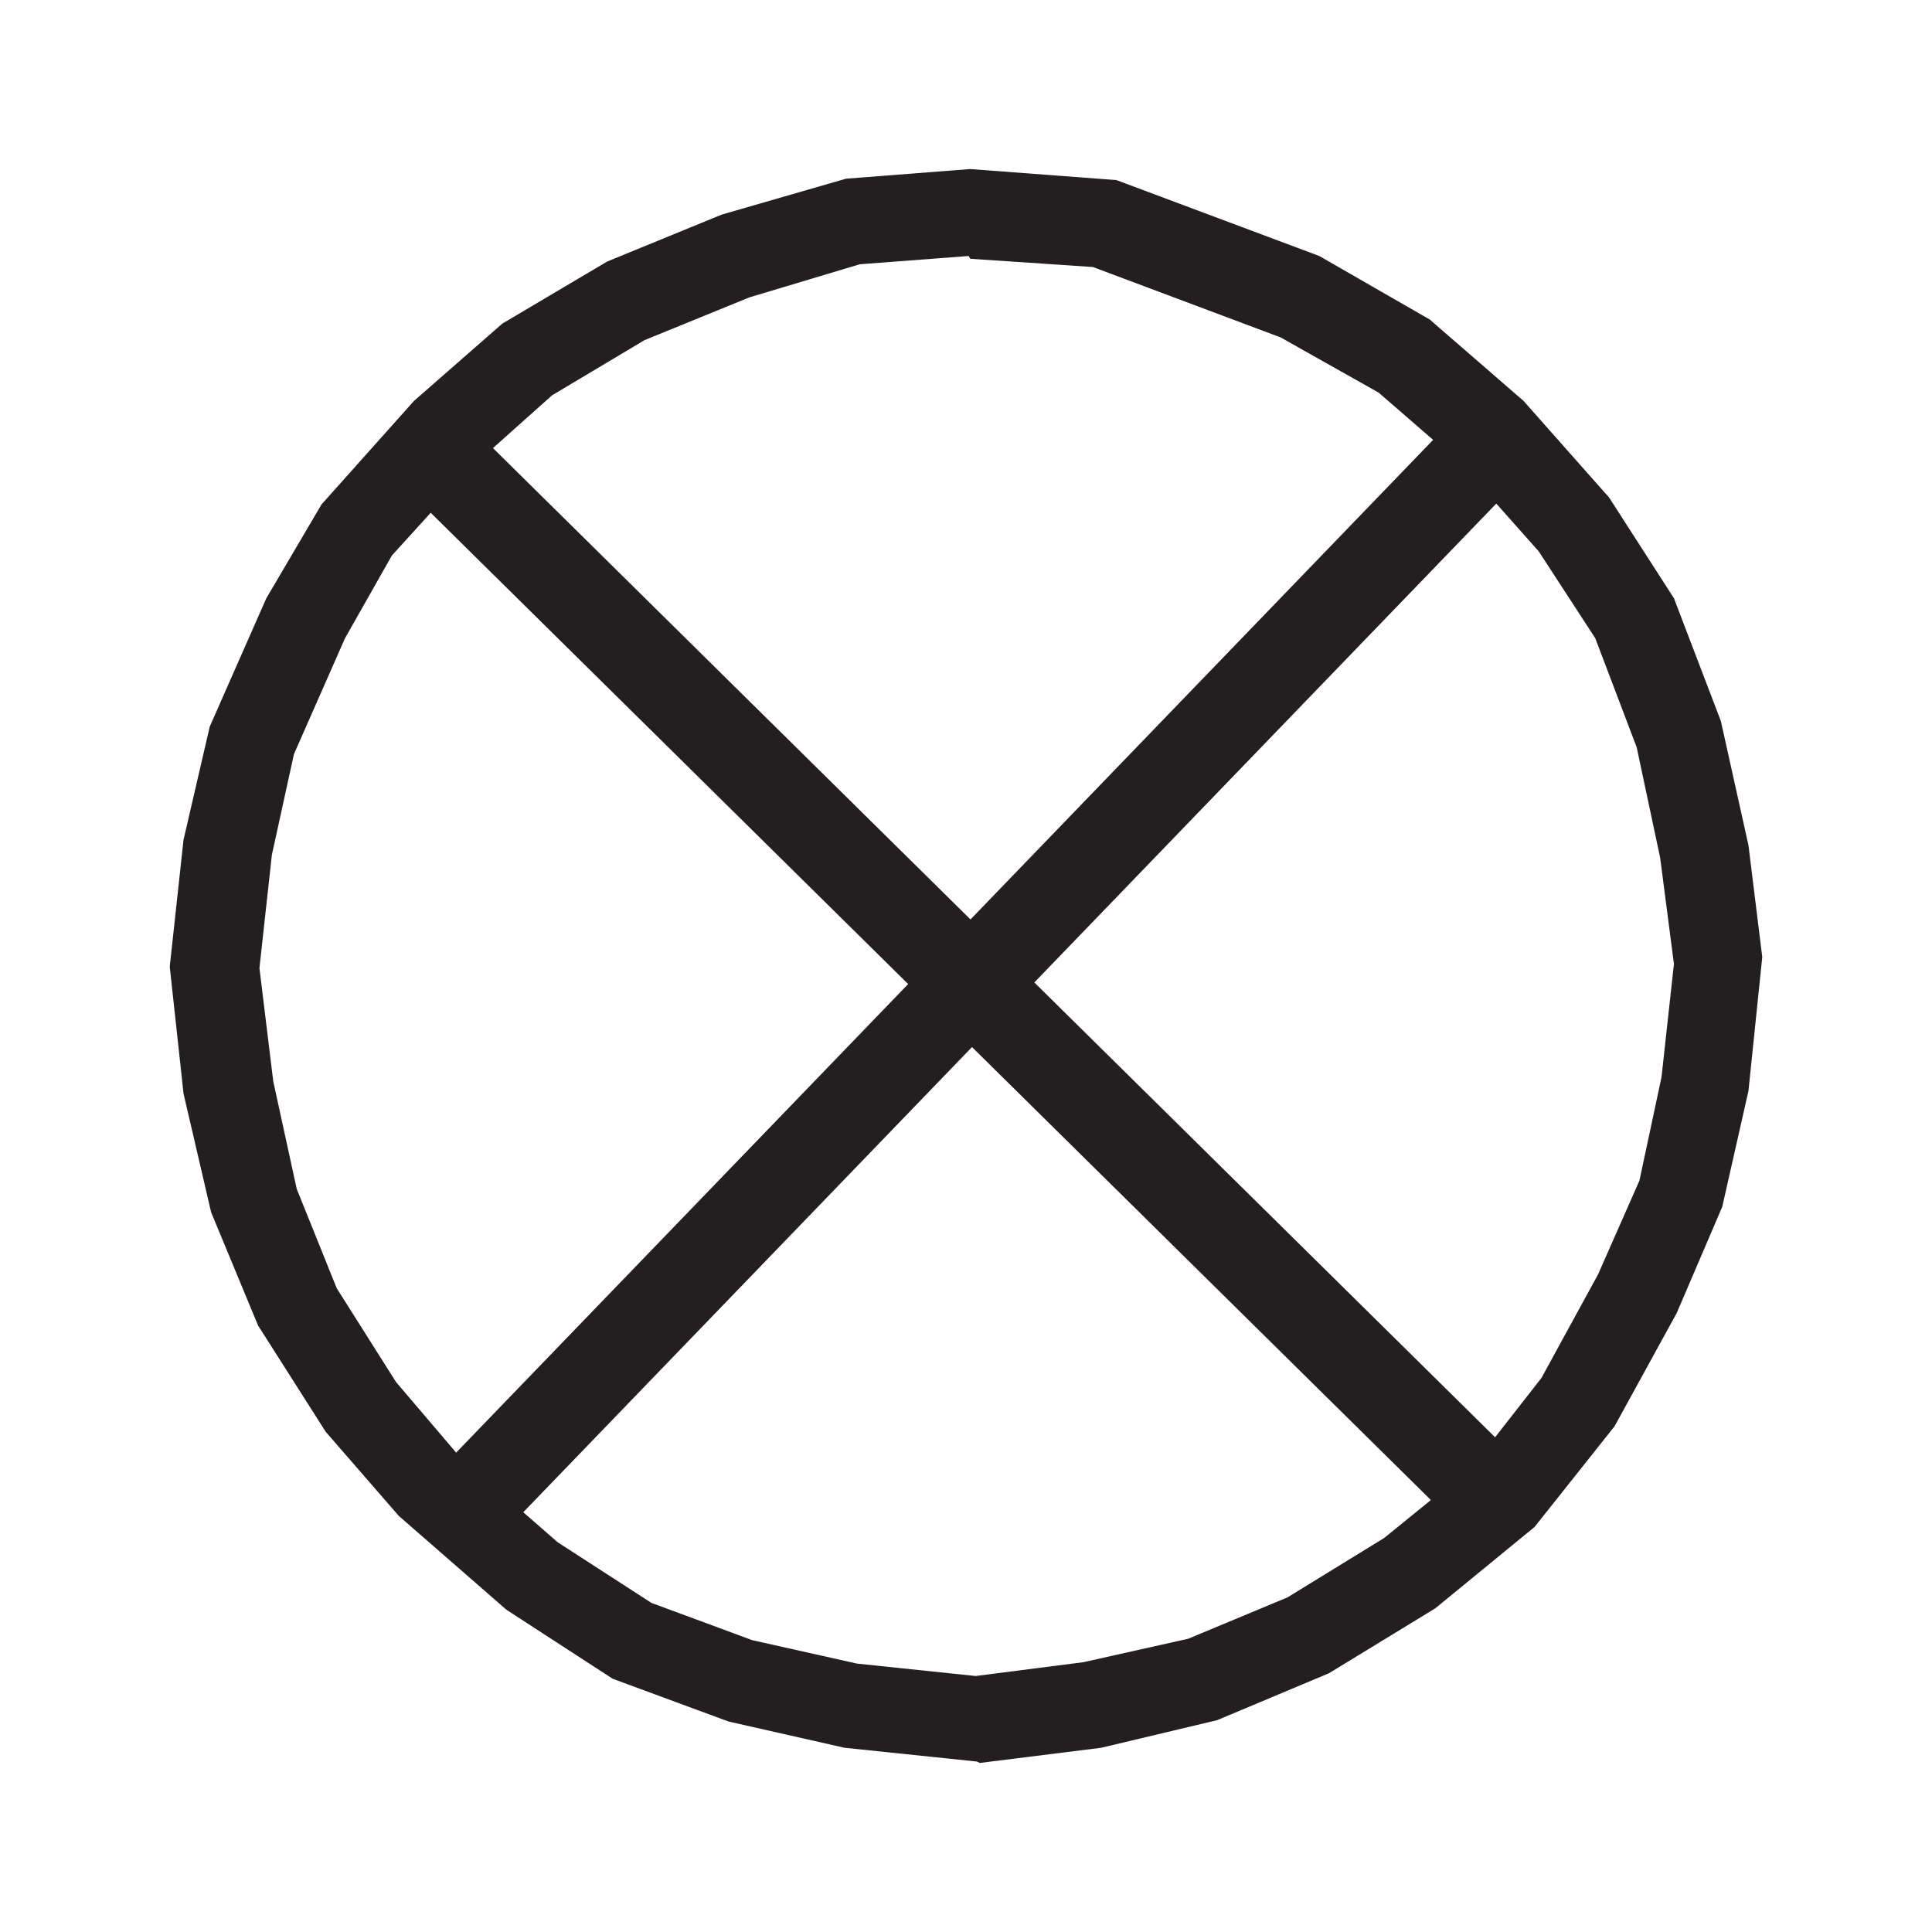 <svg width="14" height="14" viewBox="0 0 14 14" fill="none" xmlns="http://www.w3.org/2000/svg">
<path d="M3.318 2.996L2.861 3.459L10.533 11.032L10.99 10.569L3.318 2.996Z" fill="#231F20"/>
<path d="M10.45 3.12L3.216 10.619L3.684 11.07L10.918 3.571L10.45 3.12Z" fill="#231F20"/>
<path d="M7.08 12.765L6.12 12.665L5.28 12.475L4.44 12.165L3.67 11.665L2.89 10.985L2.36 10.375L1.87 9.605L1.53 8.785L1.33 7.925L1.23 7.005L1.33 6.085L1.52 5.265L1.93 4.335L2.33 3.655L3 2.905L3.64 2.345L4.4 1.895L5.23 1.555L6.13 1.295L7.03 1.225L8.09 1.305L9.56 1.855L10.36 2.315L11.04 2.905L11.66 3.605L12.13 4.335L12.47 5.225L12.67 6.125L12.77 6.935L12.67 7.905L12.48 8.745L12.15 9.515L11.7 10.335L11.12 11.065L10.4 11.655L9.63 12.125L8.82 12.465L7.98 12.665L7.1 12.775L7.08 12.765ZM7.02 1.855L6.23 1.915L5.43 2.155L4.67 2.465L4 2.865L3.44 3.365L2.84 4.025L2.5 4.625L2.13 5.465L1.97 6.195L1.88 7.015L1.98 7.835L2.15 8.615L2.44 9.335L2.87 10.015L3.33 10.555L4.04 11.175L4.72 11.615L5.45 11.885L6.21 12.055L7.07 12.145L7.85 12.045L8.61 11.875L9.33 11.575L10.03 11.145L10.67 10.625L11.17 9.985L11.58 9.235L11.88 8.555L12.04 7.805L12.13 6.985L12.03 6.215L11.86 5.415L11.56 4.625L11.15 3.995L10.59 3.365L9.99 2.845L9.28 2.445L7.92 1.935L7.03 1.875L7.02 1.855Z" fill="#231F20"/>
</svg>
